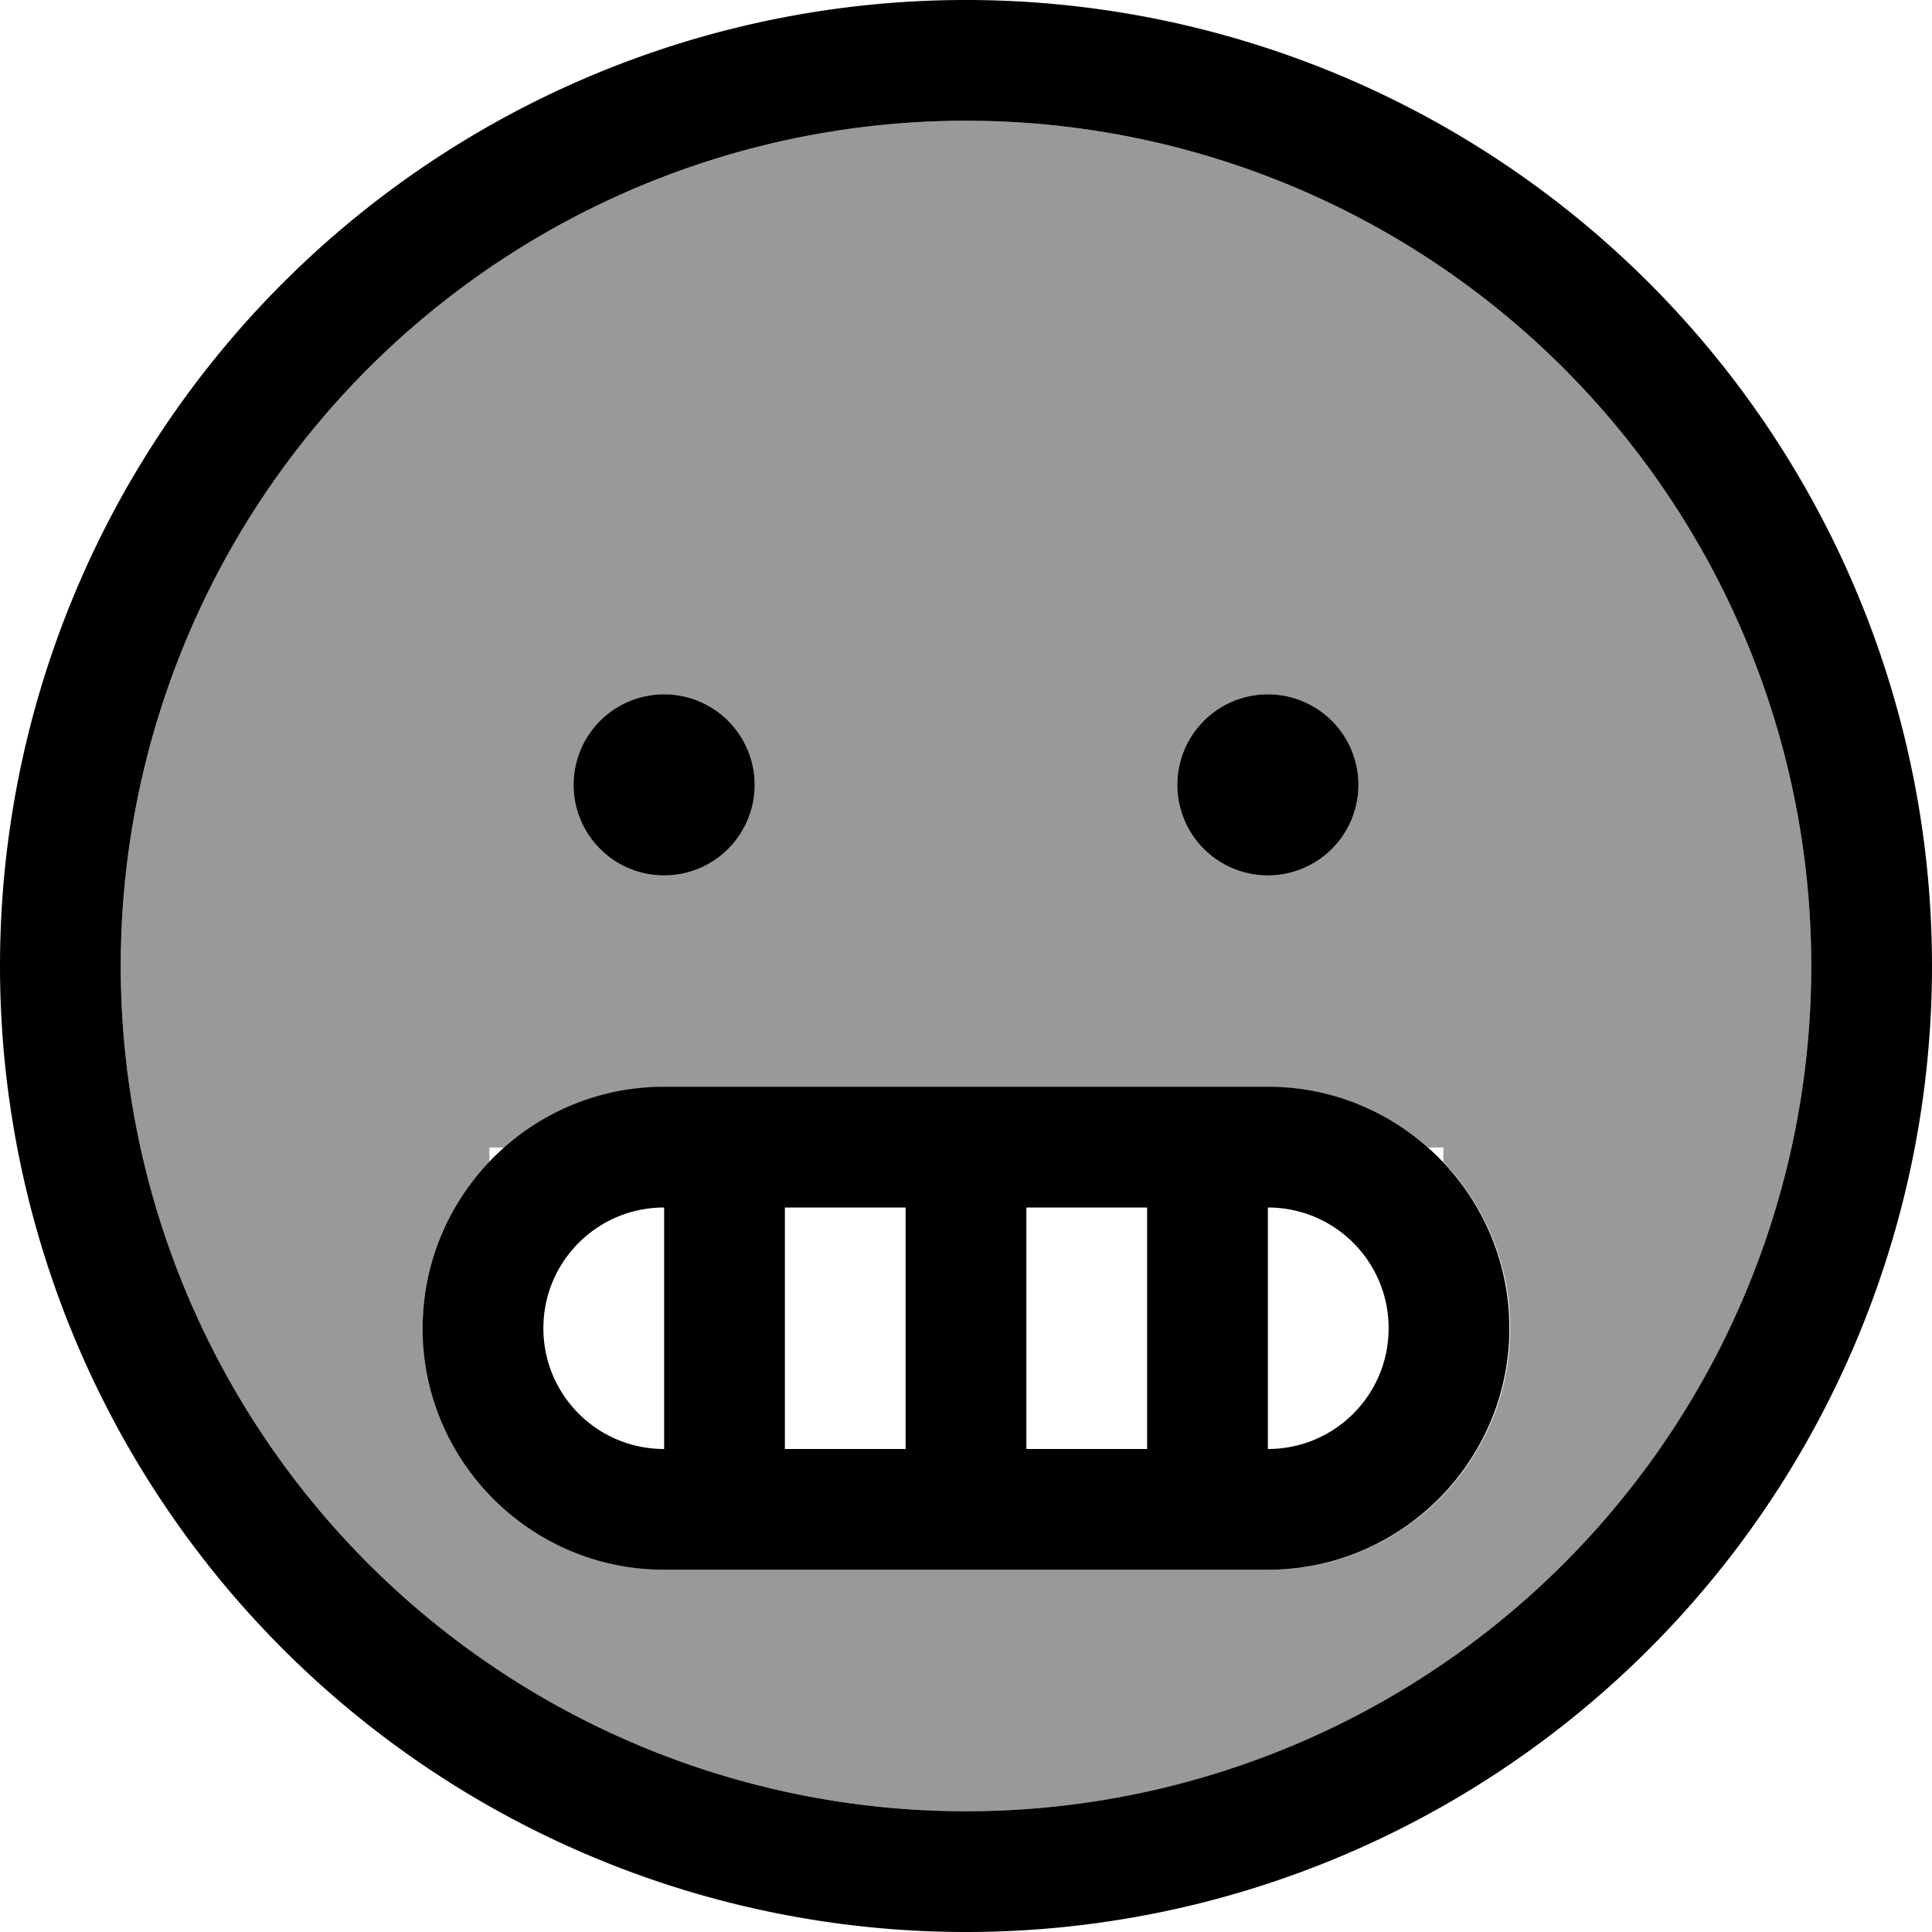<svg xmlns="http://www.w3.org/2000/svg" viewBox="0 0 512 512"><!--! Font Awesome Pro 7.0.1 by @fontawesome - https://fontawesome.com License - https://fontawesome.com/license (Commercial License) Copyright 2025 Fonticons, Inc. --><path style="fill:currentColor;opacity:.4" d="M32 256a224 224 0 1 0 448 0 224 224 0 1 0 -448 0zm80 96c0-17.1 6.7-32.7 17.7-44.1l0-3.8 4 0c11.3-10 26.1-16 42.4-16l160 0c16.2 0 31.1 6.1 42.4 16l4 0 0 3.8c10.9 11.5 17.7 27 17.7 44.1 0 35.3-28.7 64-64 64l-160 0c-35.3 0-64-28.7-64-64zm88-144a24 24 0 1 1 -48 0 24 24 0 1 1 48 0zm160 0a24 24 0 1 1 -48 0 24 24 0 1 1 48 0z"/><path style="fill:currentColor;opacity:1" d="M256 32a224 224 0 1 0 0 448 224 224 0 1 0 0-448zM512 256a256 256 0 1 1 -512 0 256 256 0 1 1 512 0zM152 208a24 24 0 1 1 48 0 24 24 0 1 1 -48 0zm184-24a24 24 0 1 1 0 48 24 24 0 1 1 0-48zM176 320c-17.7 0-32 14.3-32 32s14.3 32 32 32l0-64zm64 64l0-64-32 0 0 64 32 0zm64 0l0-64-32 0 0 64 32 0zm32 0c17.7 0 32-14.3 32-32s-14.3-32-32-32l0 64zM176 288l160 0c35.3 0 64 28.7 64 64s-28.7 64-64 64l-160 0c-35.3 0-64-28.7-64-64s28.7-64 64-64z"/></svg>